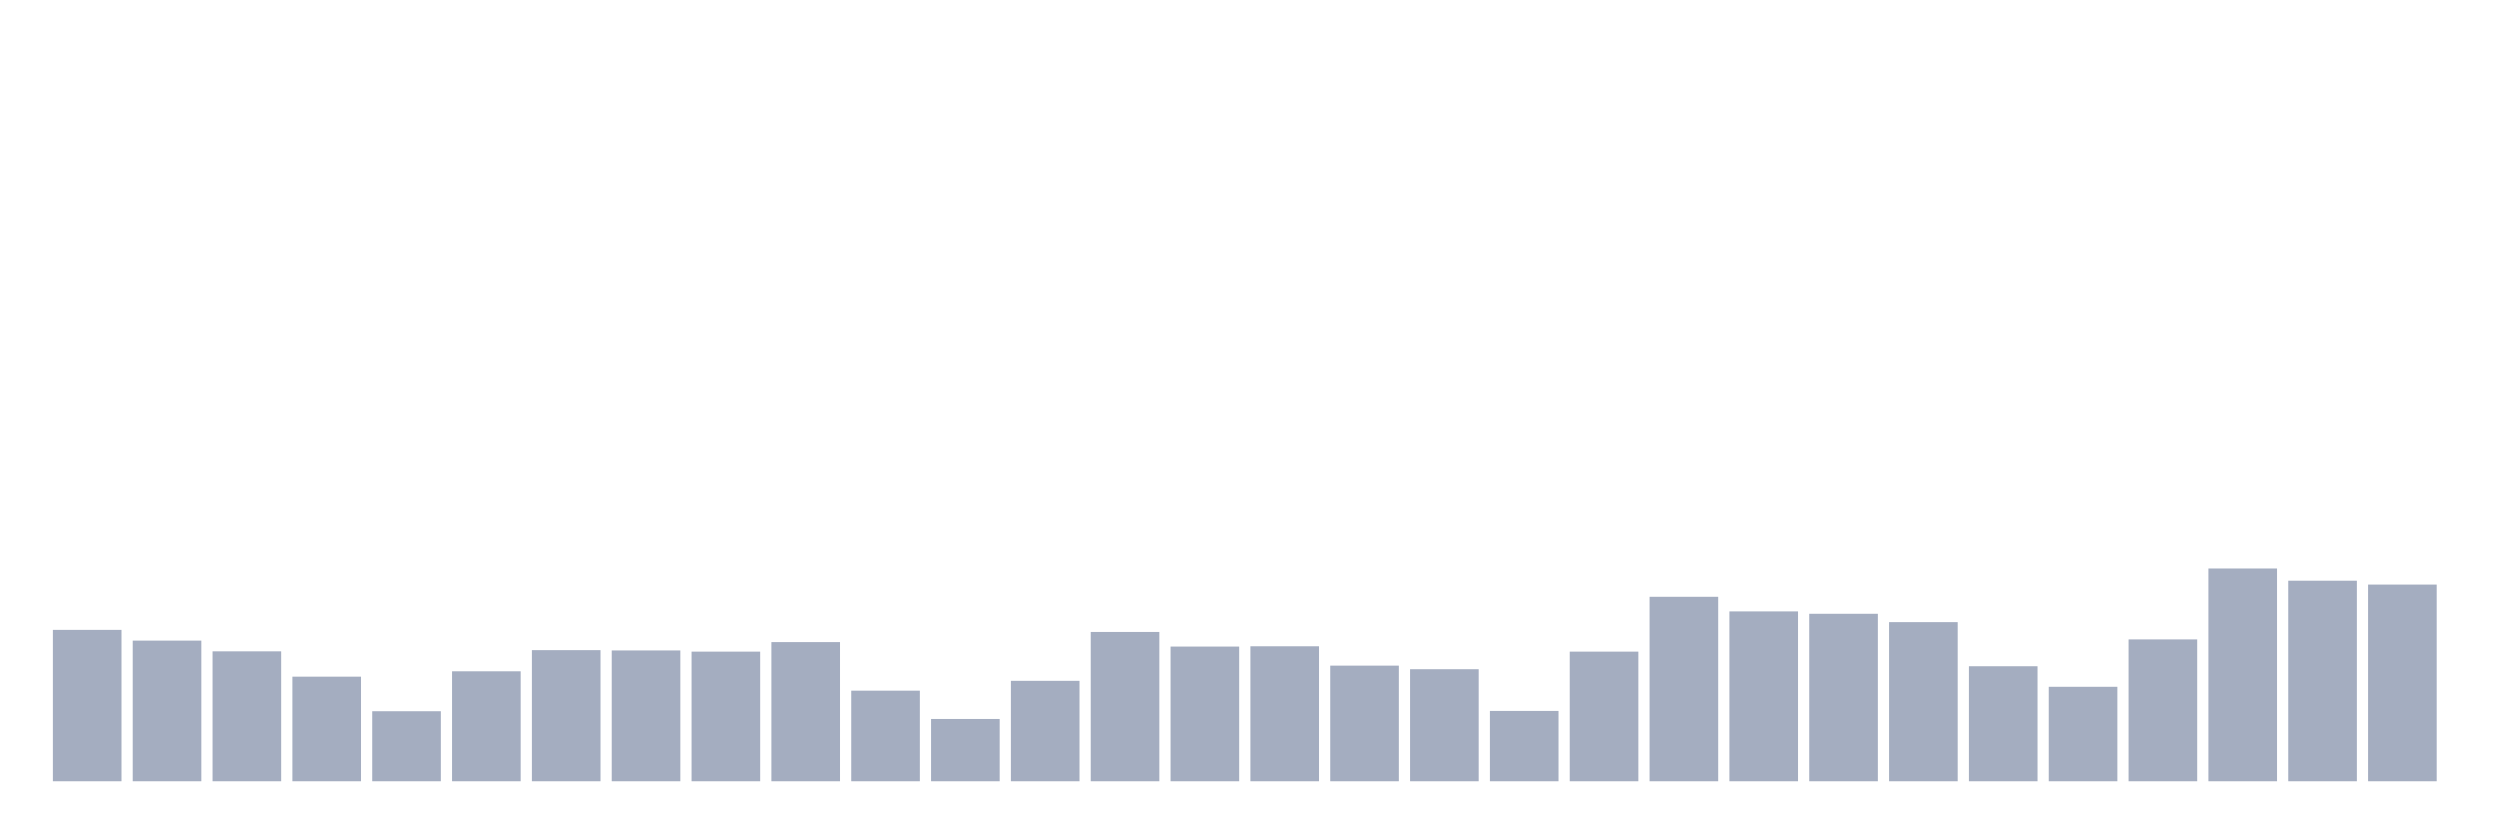 <svg xmlns="http://www.w3.org/2000/svg" viewBox="0 0 480 160"><g transform="translate(10,10)"><rect class="bar" x="0.153" width="13.175" y="110.936" height="29.064" fill="rgb(164,173,192)"></rect><rect class="bar" x="15.482" width="13.175" y="112.996" height="27.004" fill="rgb(164,173,192)"></rect><rect class="bar" x="30.81" width="13.175" y="115.055" height="24.945" fill="rgb(164,173,192)"></rect><rect class="bar" x="46.138" width="13.175" y="119.918" height="20.082" fill="rgb(164,173,192)"></rect><rect class="bar" x="61.466" width="13.175" y="126.555" height="13.445" fill="rgb(164,173,192)"></rect><rect class="bar" x="76.794" width="13.175" y="118.888" height="21.112" fill="rgb(164,173,192)"></rect><rect class="bar" x="92.123" width="13.175" y="114.826" height="25.174" fill="rgb(164,173,192)"></rect><rect class="bar" x="107.451" width="13.175" y="114.884" height="25.116" fill="rgb(164,173,192)"></rect><rect class="bar" x="122.779" width="13.175" y="115.112" height="24.888" fill="rgb(164,173,192)"></rect><rect class="bar" x="138.107" width="13.175" y="113.282" height="26.718" fill="rgb(164,173,192)"></rect><rect class="bar" x="153.436" width="13.175" y="122.607" height="17.393" fill="rgb(164,173,192)"></rect><rect class="bar" x="168.764" width="13.175" y="128.043" height="11.957" fill="rgb(164,173,192)"></rect><rect class="bar" x="184.092" width="13.175" y="120.719" height="19.281" fill="rgb(164,173,192)"></rect><rect class="bar" x="199.42" width="13.175" y="111.336" height="28.664" fill="rgb(164,173,192)"></rect><rect class="bar" x="214.748" width="13.175" y="114.14" height="25.86" fill="rgb(164,173,192)"></rect><rect class="bar" x="230.077" width="13.175" y="114.083" height="25.917" fill="rgb(164,173,192)"></rect><rect class="bar" x="245.405" width="13.175" y="117.801" height="22.199" fill="rgb(164,173,192)"></rect><rect class="bar" x="260.733" width="13.175" y="118.488" height="21.512" fill="rgb(164,173,192)"></rect><rect class="bar" x="276.061" width="13.175" y="126.498" height="13.502" fill="rgb(164,173,192)"></rect><rect class="bar" x="291.39" width="13.175" y="115.112" height="24.888" fill="rgb(164,173,192)"></rect><rect class="bar" x="306.718" width="13.175" y="104.585" height="35.415" fill="rgb(164,173,192)"></rect><rect class="bar" x="322.046" width="13.175" y="107.389" height="32.611" fill="rgb(164,173,192)"></rect><rect class="bar" x="337.374" width="13.175" y="107.846" height="32.154" fill="rgb(164,173,192)"></rect><rect class="bar" x="352.702" width="13.175" y="109.448" height="30.552" fill="rgb(164,173,192)"></rect><rect class="bar" x="368.031" width="13.175" y="117.916" height="22.084" fill="rgb(164,173,192)"></rect><rect class="bar" x="383.359" width="13.175" y="121.864" height="18.136" fill="rgb(164,173,192)"></rect><rect class="bar" x="398.687" width="13.175" y="112.767" height="27.233" fill="rgb(164,173,192)"></rect><rect class="bar" x="414.015" width="13.175" y="99.15" height="40.85" fill="rgb(164,173,192)"></rect><rect class="bar" x="429.344" width="13.175" y="101.496" height="38.504" fill="rgb(164,173,192)"></rect><rect class="bar" x="444.672" width="13.175" y="102.239" height="37.761" fill="rgb(164,173,192)"></rect></g></svg>